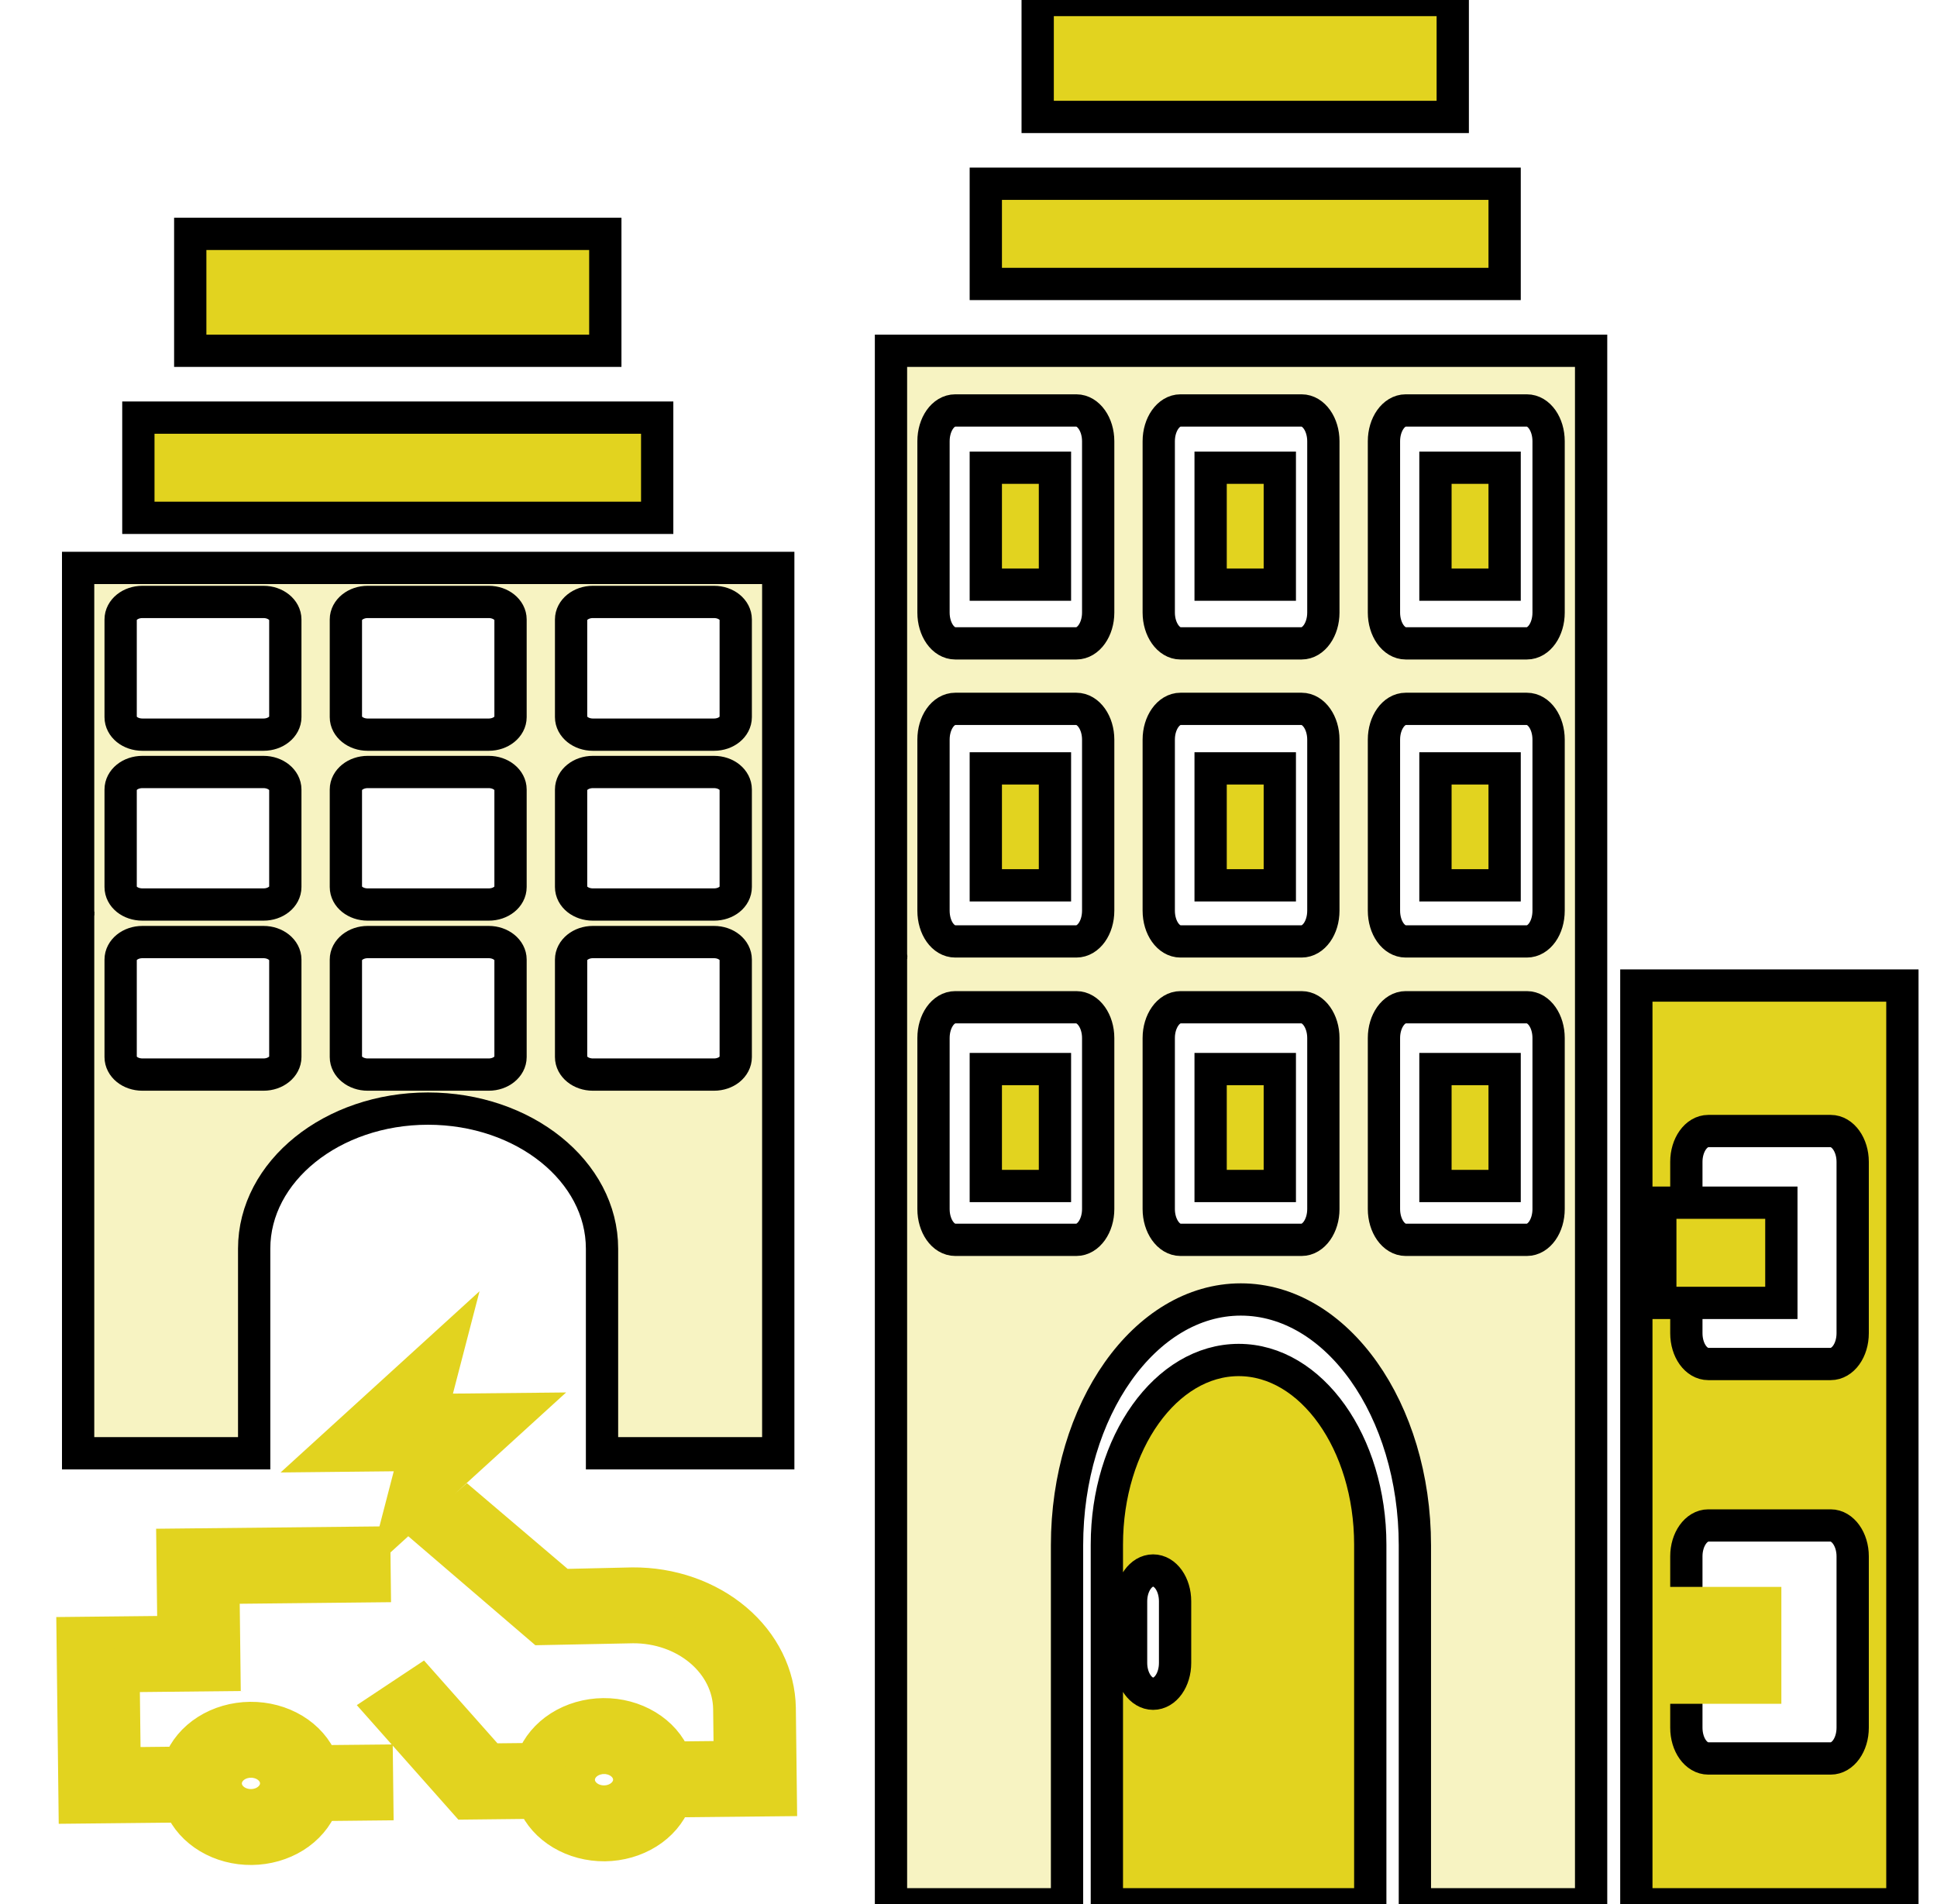 <svg width="60" height="59" viewBox="0 0 60 59" fill="none" xmlns="http://www.w3.org/2000/svg">
<rect x="0" y="0" width="60" height="59" fill="#808080" stroke="none"/>
<g clip-path="url(#clip0_1_1375)">
<rect width="60" height="59" fill="white"/>
<path d="M45 0H32.143V3.623H45V0Z" fill="#E2D31F"/>
<path d="M45 0H32.143V3.623H45V0Z" stroke="black"/>
<path d="M46.607 5.693H30.536V8.798H46.607V5.693Z" fill="#E2D31F"/>
<path d="M46.607 5.693H30.536V8.798H46.607V5.693Z" stroke="black"/>
<path d="M50.687 30.535V59H58.928V30.535H50.687ZM57.388 53.528C57.388 54.063 57.081 54.483 56.707 54.483H52.916C52.541 54.483 52.236 54.063 52.236 53.528V48.219C52.236 47.694 52.541 47.264 52.916 47.264H56.707C57.081 47.264 57.388 47.694 57.388 48.219V53.528ZM57.388 41.306C57.388 41.841 57.081 42.261 56.707 42.261H52.916C52.541 42.261 52.236 41.841 52.236 41.306V35.998C52.236 35.472 52.541 35.043 52.916 35.043H56.707C57.081 35.043 57.388 35.472 57.388 35.998V41.306ZM38.37 42.137C36.12 42.137 34.286 44.706 34.286 47.857V59H42.445V47.857C42.445 44.705 40.619 42.137 38.37 42.137ZM36.399 51.523C36.399 52.048 36.1 52.477 35.718 52.477C35.343 52.477 35.036 52.048 35.036 51.523V49.613C35.036 49.088 35.343 48.659 35.718 48.659C36.1 48.659 36.399 49.088 36.399 49.613V51.523Z" fill="#E2D31F"/>
<path d="M50.687 30.535V59H58.928V30.535H50.687ZM57.388 53.528C57.388 54.063 57.081 54.483 56.707 54.483H52.916C52.541 54.483 52.236 54.063 52.236 53.528V48.219C52.236 47.694 52.541 47.264 52.916 47.264H56.707C57.081 47.264 57.388 47.694 57.388 48.219V53.528ZM57.388 41.306C57.388 41.841 57.081 42.261 56.707 42.261H52.916C52.541 42.261 52.236 41.841 52.236 41.306V35.998C52.236 35.472 52.541 35.043 52.916 35.043H56.707C57.081 35.043 57.388 35.472 57.388 35.998V41.306ZM38.37 42.137C36.12 42.137 34.286 44.706 34.286 47.857V59H42.445V47.857C42.445 44.705 40.619 42.137 38.37 42.137ZM36.399 51.523C36.399 52.048 36.1 52.477 35.718 52.477C35.343 52.477 35.036 52.048 35.036 51.523V49.613C35.036 49.088 35.343 48.659 35.718 48.659C36.1 48.659 36.399 49.088 36.399 49.613V51.523Z" stroke="black"/>
<path d="M27.599 29.616C27.599 29.616 27.607 29.626 27.607 29.636C27.607 29.646 27.599 29.655 27.599 29.655V59H33.052V47.878C33.052 43.675 35.467 40.262 38.435 40.262C41.411 40.262 43.827 43.674 43.827 47.878V59H49.286V10.868H27.599V29.616ZM42.869 13.671C42.869 13.146 43.172 12.717 43.543 12.717H47.295C47.672 12.717 47.969 13.146 47.969 13.671V18.98C47.969 19.504 47.672 19.933 47.295 19.933H43.543C43.172 19.933 42.869 19.504 42.869 18.98V13.671ZM42.869 22.916C42.869 22.391 43.172 21.963 43.543 21.963H47.295C47.672 21.963 47.969 22.391 47.969 22.916V28.215C47.969 28.748 47.672 29.168 47.295 29.168H43.543C43.172 29.168 42.869 28.748 42.869 28.215V22.916ZM42.869 32.161C42.869 31.637 43.172 31.208 43.543 31.208H47.295C47.672 31.208 47.969 31.637 47.969 32.161V37.461C47.969 37.984 47.672 38.414 47.295 38.414H43.543C43.172 38.414 42.869 37.984 42.869 37.461V32.161ZM35.893 13.671C35.893 13.146 36.197 12.717 36.566 12.717H40.318C40.69 12.717 40.992 13.146 40.992 13.671V18.98C40.992 19.504 40.69 19.933 40.318 19.933H36.566C36.197 19.933 35.893 19.504 35.893 18.98V13.671ZM35.893 22.916C35.893 22.391 36.197 21.963 36.566 21.963H40.318C40.69 21.963 40.992 22.391 40.992 22.916V28.215C40.992 28.748 40.69 29.168 40.318 29.168H36.566C36.197 29.168 35.893 28.748 35.893 28.215V22.916ZM35.893 32.161C35.893 31.637 36.197 31.208 36.566 31.208H40.318C40.69 31.208 40.992 31.637 40.992 32.161V37.461C40.992 37.984 40.69 38.414 40.318 38.414H36.566C36.197 38.414 35.893 37.984 35.893 37.461V32.161ZM28.916 13.671C28.916 13.146 29.213 12.717 29.591 12.717H33.341C33.713 12.717 34.017 13.146 34.017 13.671V18.98C34.017 19.504 33.713 19.933 33.341 19.933H29.591C29.213 19.933 28.916 19.504 28.916 18.98V13.671ZM28.916 22.916C28.916 22.391 29.213 21.963 29.591 21.963H33.341C33.713 21.963 34.017 22.391 34.017 22.916V28.215C34.017 28.748 33.713 29.168 33.341 29.168H29.591C29.213 29.168 28.916 28.748 28.916 28.215V22.916ZM28.916 32.161C28.916 31.637 29.213 31.208 29.591 31.208H33.341C33.713 31.208 34.017 31.637 34.017 32.161V37.461C34.017 37.984 33.713 38.414 33.341 38.414H29.591C29.213 38.414 28.916 37.984 28.916 37.461V32.161Z" fill="#F7F3C2"/>
<path d="M27.599 29.616C27.599 29.616 27.607 29.626 27.607 29.636C27.607 29.646 27.599 29.655 27.599 29.655V59H33.052V47.878C33.052 43.675 35.467 40.262 38.435 40.262C41.411 40.262 43.827 43.674 43.827 47.878V59H49.286V10.868H27.599V29.616ZM42.869 13.671C42.869 13.146 43.172 12.717 43.543 12.717H47.295C47.672 12.717 47.969 13.146 47.969 13.671V18.98C47.969 19.504 47.672 19.933 47.295 19.933H43.543C43.172 19.933 42.869 19.504 42.869 18.98V13.671ZM42.869 22.916C42.869 22.391 43.172 21.963 43.543 21.963H47.295C47.672 21.963 47.969 22.391 47.969 22.916V28.215C47.969 28.748 47.672 29.168 47.295 29.168H43.543C43.172 29.168 42.869 28.748 42.869 28.215V22.916ZM42.869 32.161C42.869 31.637 43.172 31.208 43.543 31.208H47.295C47.672 31.208 47.969 31.637 47.969 32.161V37.461C47.969 37.984 47.672 38.414 47.295 38.414H43.543C43.172 38.414 42.869 37.984 42.869 37.461V32.161ZM35.893 13.671C35.893 13.146 36.197 12.717 36.566 12.717H40.318C40.69 12.717 40.992 13.146 40.992 13.671V18.98C40.992 19.504 40.69 19.933 40.318 19.933H36.566C36.197 19.933 35.893 19.504 35.893 18.98V13.671ZM35.893 22.916C35.893 22.391 36.197 21.963 36.566 21.963H40.318C40.69 21.963 40.992 22.391 40.992 22.916V28.215C40.992 28.748 40.69 29.168 40.318 29.168H36.566C36.197 29.168 35.893 28.748 35.893 28.215V22.916ZM35.893 32.161C35.893 31.637 36.197 31.208 36.566 31.208H40.318C40.69 31.208 40.992 31.637 40.992 32.161V37.461C40.992 37.984 40.69 38.414 40.318 38.414H36.566C36.197 38.414 35.893 37.984 35.893 37.461V32.161ZM28.916 13.671C28.916 13.146 29.213 12.717 29.591 12.717H33.341C33.713 12.717 34.017 13.146 34.017 13.671V18.98C34.017 19.504 33.713 19.933 33.341 19.933H29.591C29.213 19.933 28.916 19.504 28.916 18.98V13.671ZM28.916 22.916C28.916 22.391 29.213 21.963 29.591 21.963H33.341C33.713 21.963 34.017 22.391 34.017 22.916V28.215C34.017 28.748 33.713 29.168 33.341 29.168H29.591C29.213 29.168 28.916 28.748 28.916 28.215V22.916ZM28.916 32.161C28.916 31.637 29.213 31.208 29.591 31.208H33.341C33.713 31.208 34.017 31.637 34.017 32.161V37.461C34.017 37.984 33.713 38.414 33.341 38.414H29.591C29.213 38.414 28.916 37.984 28.916 37.461V32.161Z" stroke="black"/>
<path d="M32.678 14.491H30.536V18.114H32.678V14.491Z" fill="#E2D31F"/>
<path d="M32.678 14.491H30.536V18.114H32.678V14.491Z" stroke="black"/>
<path d="M39.643 14.491H37.5V18.114H39.643V14.491Z" fill="#E2D31F"/>
<path d="M39.643 14.491H37.5V18.114H39.643V14.491Z" stroke="black"/>
<path d="M46.607 14.491H44.464V18.114H46.607V14.491Z" fill="#E2D31F"/>
<path d="M46.607 14.491H44.464V18.114H46.607V14.491Z" stroke="black"/>
<path d="M32.678 23.807H30.536V27.43H32.678V23.807Z" fill="#E2D31F"/>
<path d="M32.678 23.807H30.536V27.43H32.678V23.807Z" stroke="black"/>
<path d="M39.643 23.807H37.5V27.43H39.643V23.807Z" fill="#E2D31F"/>
<path d="M39.643 23.807H37.5V27.43H39.643V23.807Z" stroke="black"/>
<path d="M46.607 23.807H44.464V27.43H46.607V23.807Z" fill="#E2D31F"/>
<path d="M46.607 23.807H44.464V27.43H46.607V23.807Z" stroke="black"/>
<path d="M32.678 33.123H30.536V36.746H32.678V33.123Z" fill="#E2D31F"/>
<path d="M32.678 33.123H30.536V36.746H32.678V33.123Z" stroke="black"/>
<path d="M39.643 33.123H37.5V36.746H39.643V33.123Z" fill="#E2D31F"/>
<path d="M39.643 33.123H37.5V36.746H39.643V33.123Z" stroke="black"/>
<path d="M46.607 33.123H44.464V36.746H46.607V33.123Z" fill="#E2D31F"/>
<path d="M46.607 33.123H44.464V36.746H46.607V33.123Z" stroke="black"/>
<path d="M55.179 37.263H51.429V40.368H55.179V37.263Z" fill="#E2D31F"/>
<path d="M55.179 37.263H51.429V40.368H55.179V37.263Z" stroke="black"/>
<path d="M55.179 49.167H51.429V52.789H55.179V49.167Z" fill="#E2D31F"/>
<path d="M19.591 49.063L17.404 49.113L14.468 46.615L13.386 47.573L16.764 50.471L19.607 50.414C20.389 50.41 21.141 50.672 21.699 51.145C22.258 51.617 22.578 52.262 22.59 52.938L22.608 54.438L20.905 54.456C20.744 54.059 20.443 53.717 20.045 53.476C19.647 53.235 19.172 53.108 18.686 53.113C18.2 53.118 17.727 53.255 17.335 53.504C16.943 53.753 16.651 54.102 16.499 54.502L15.187 54.516L13.049 52.105L11.808 52.929L14.421 55.876L16.531 55.853C16.695 56.243 16.995 56.579 17.39 56.814C17.785 57.05 18.254 57.173 18.734 57.169C19.213 57.163 19.68 57.03 20.069 56.786C20.458 56.543 20.75 56.201 20.905 55.808L24.186 55.774L24.152 52.922C24.136 51.887 23.647 50.9 22.793 50.178C21.938 49.455 20.787 49.054 19.591 49.063ZM18.702 54.466C18.754 54.462 18.807 54.466 18.858 54.477C19.048 54.509 19.218 54.6 19.334 54.734C19.451 54.868 19.505 55.034 19.488 55.201C19.47 55.368 19.382 55.523 19.239 55.637C19.097 55.751 18.911 55.815 18.718 55.817C18.524 55.819 18.337 55.759 18.192 55.648C18.047 55.537 17.955 55.384 17.933 55.217C17.912 55.051 17.963 54.883 18.076 54.747C18.189 54.611 18.356 54.516 18.546 54.481C18.596 54.468 18.649 54.463 18.702 54.466ZM5.374 50.563L2.249 50.596L2.313 56.002L5.594 55.968C5.759 56.357 6.059 56.693 6.453 56.928C6.848 57.164 7.317 57.288 7.797 57.283C8.277 57.278 8.743 57.144 9.132 56.901C9.521 56.657 9.813 56.315 9.969 55.922L11.687 55.904L11.671 54.553L9.968 54.57C9.807 54.174 9.507 53.831 9.109 53.59C8.711 53.349 8.235 53.223 7.749 53.228C7.263 53.233 6.791 53.369 6.399 53.618C6.006 53.867 5.714 54.217 5.562 54.616L3.859 54.634L3.827 51.931L6.952 51.898L6.92 49.195L11.607 49.146L11.591 47.795L5.342 47.86L5.374 50.563ZM7.765 54.58C7.818 54.576 7.871 54.58 7.922 54.592C8.112 54.623 8.281 54.715 8.398 54.848C8.514 54.982 8.569 55.148 8.551 55.315C8.534 55.482 8.445 55.638 8.303 55.751C8.161 55.865 7.975 55.929 7.781 55.931C7.588 55.933 7.4 55.873 7.255 55.762C7.11 55.651 7.018 55.498 6.997 55.331C6.975 55.165 7.026 54.998 7.139 54.861C7.252 54.725 7.42 54.63 7.609 54.595C7.66 54.583 7.713 54.577 7.765 54.58ZM12.28 47.255L16.23 43.656L13.382 43.685L13.947 41.509L9.997 45.108L12.845 45.078L12.28 47.255Z" fill="#E2D31F"/>
<path d="M19.591 49.063L17.404 49.113L14.468 46.615L13.386 47.573L16.764 50.471L19.607 50.414C20.389 50.41 21.141 50.672 21.699 51.145C22.258 51.617 22.578 52.262 22.59 52.938L22.608 54.438L20.905 54.456C20.744 54.059 20.443 53.717 20.045 53.476C19.647 53.235 19.172 53.108 18.686 53.113C18.2 53.118 17.727 53.255 17.335 53.504C16.943 53.753 16.651 54.102 16.499 54.502L15.187 54.516L13.049 52.105L11.808 52.929L14.421 55.876L16.531 55.853C16.695 56.243 16.995 56.579 17.39 56.814C17.785 57.05 18.254 57.173 18.734 57.169C19.213 57.163 19.68 57.03 20.069 56.786C20.458 56.543 20.75 56.201 20.905 55.808L24.186 55.774L24.152 52.922C24.136 51.887 23.647 50.9 22.793 50.178C21.938 49.455 20.787 49.054 19.591 49.063ZM18.702 54.466C18.754 54.462 18.807 54.466 18.858 54.477C19.048 54.509 19.218 54.6 19.334 54.734C19.451 54.868 19.505 55.034 19.488 55.201C19.47 55.368 19.382 55.523 19.239 55.637C19.097 55.751 18.911 55.815 18.718 55.817C18.524 55.819 18.337 55.759 18.192 55.648C18.047 55.537 17.955 55.384 17.933 55.217C17.912 55.051 17.963 54.883 18.076 54.747C18.189 54.611 18.356 54.516 18.546 54.481C18.596 54.468 18.649 54.463 18.702 54.466ZM5.374 50.563L2.249 50.596L2.313 56.002L5.594 55.968C5.759 56.357 6.059 56.693 6.453 56.928C6.848 57.164 7.317 57.288 7.797 57.283C8.277 57.278 8.743 57.144 9.132 56.901C9.521 56.657 9.813 56.315 9.969 55.922L11.687 55.904L11.671 54.553L9.968 54.57C9.807 54.174 9.507 53.831 9.109 53.59C8.711 53.349 8.235 53.223 7.749 53.228C7.263 53.233 6.791 53.369 6.399 53.618C6.006 53.867 5.714 54.217 5.562 54.616L3.859 54.634L3.827 51.931L6.952 51.898L6.92 49.195L11.607 49.146L11.591 47.795L5.342 47.86L5.374 50.563ZM7.765 54.58C7.818 54.576 7.871 54.58 7.922 54.592C8.112 54.623 8.281 54.715 8.398 54.848C8.514 54.982 8.569 55.148 8.551 55.315C8.534 55.482 8.445 55.638 8.303 55.751C8.161 55.865 7.975 55.929 7.781 55.931C7.588 55.933 7.4 55.873 7.255 55.762C7.11 55.651 7.018 55.498 6.997 55.331C6.975 55.165 7.026 54.998 7.139 54.861C7.252 54.725 7.42 54.63 7.609 54.595C7.66 54.583 7.713 54.577 7.765 54.58ZM12.28 47.255L16.23 43.656L13.382 43.685L13.947 41.509L9.997 45.108L12.845 45.078L12.28 47.255Z" stroke="#E2D31F"/>
<path d="M2.42 28.281C2.42 28.281 2.428 28.286 2.428 28.292C2.428 28.298 2.42 28.303 2.42 28.303V45.026H7.873V38.688C7.873 36.292 10.288 34.348 13.257 34.348C16.233 34.348 18.648 36.292 18.648 38.688V45.026H24.107V17.596H2.42V28.281ZM17.69 19.193C17.69 18.895 17.993 18.65 18.364 18.65H22.116C22.494 18.65 22.79 18.895 22.79 19.193V22.219C22.79 22.518 22.494 22.762 22.116 22.762H18.364C17.993 22.762 17.69 22.518 17.69 22.219V19.193ZM17.69 24.462C17.69 24.163 17.993 23.919 18.364 23.919H22.116C22.494 23.919 22.79 24.163 22.79 24.462V27.482C22.79 27.786 22.494 28.025 22.116 28.025H18.364C17.993 28.025 17.69 27.786 17.69 27.482V24.462ZM17.69 29.731C17.69 29.433 17.993 29.188 18.364 29.188H22.116C22.494 29.188 22.79 29.433 22.79 29.731V32.751C22.79 33.05 22.494 33.294 22.116 33.294H18.364C17.993 33.294 17.69 33.05 17.69 32.751V29.731ZM10.714 19.193C10.714 18.895 11.018 18.65 11.388 18.65H15.14C15.511 18.65 15.814 18.895 15.814 19.193V22.219C15.814 22.518 15.511 22.762 15.14 22.762H11.388C11.018 22.762 10.714 22.518 10.714 22.219V19.193ZM10.714 24.462C10.714 24.163 11.018 23.919 11.388 23.919H15.14C15.511 23.919 15.814 24.163 15.814 24.462V27.482C15.814 27.786 15.511 28.025 15.14 28.025H11.388C11.018 28.025 10.714 27.786 10.714 27.482V24.462ZM10.714 29.731C10.714 29.433 11.018 29.188 11.388 29.188H15.14C15.511 29.188 15.814 29.433 15.814 29.731V32.751C15.814 33.05 15.511 33.294 15.14 33.294H11.388C11.018 33.294 10.714 33.05 10.714 32.751V29.731ZM3.737 19.193C3.737 18.895 4.034 18.65 4.412 18.65H8.163C8.534 18.65 8.838 18.895 8.838 19.193V22.219C8.838 22.518 8.534 22.762 8.163 22.762H4.412C4.034 22.762 3.737 22.518 3.737 22.219V19.193ZM3.737 24.462C3.737 24.163 4.034 23.919 4.412 23.919H8.163C8.534 23.919 8.838 24.163 8.838 24.462V27.482C8.838 27.786 8.534 28.025 8.163 28.025H4.412C4.034 28.025 3.737 27.786 3.737 27.482V24.462ZM3.737 29.731C3.737 29.433 4.034 29.188 4.412 29.188H8.163C8.534 29.188 8.838 29.433 8.838 29.731V32.751C8.838 33.05 8.534 33.294 8.163 33.294H4.412C4.034 33.294 3.737 33.05 3.737 32.751V29.731Z" fill="#F7F3C2"/>
<path d="M2.42 28.281C2.42 28.281 2.428 28.286 2.428 28.292C2.428 28.298 2.42 28.303 2.42 28.303V45.026H7.873V38.688C7.873 36.292 10.288 34.348 13.257 34.348C16.233 34.348 18.648 36.292 18.648 38.688V45.026H24.107V17.596H2.42V28.281ZM17.69 19.193C17.69 18.895 17.993 18.65 18.364 18.65H22.116C22.494 18.65 22.79 18.895 22.79 19.193V22.219C22.79 22.518 22.494 22.762 22.116 22.762H18.364C17.993 22.762 17.69 22.518 17.69 22.219V19.193ZM17.69 24.462C17.69 24.163 17.993 23.919 18.364 23.919H22.116C22.494 23.919 22.79 24.163 22.79 24.462V27.482C22.79 27.786 22.494 28.025 22.116 28.025H18.364C17.993 28.025 17.69 27.786 17.69 27.482V24.462ZM17.69 29.731C17.69 29.433 17.993 29.188 18.364 29.188H22.116C22.494 29.188 22.79 29.433 22.79 29.731V32.751C22.79 33.05 22.494 33.294 22.116 33.294H18.364C17.993 33.294 17.69 33.05 17.69 32.751V29.731ZM10.714 19.193C10.714 18.895 11.018 18.65 11.388 18.65H15.14C15.511 18.65 15.814 18.895 15.814 19.193V22.219C15.814 22.518 15.511 22.762 15.14 22.762H11.388C11.018 22.762 10.714 22.518 10.714 22.219V19.193ZM10.714 24.462C10.714 24.163 11.018 23.919 11.388 23.919H15.14C15.511 23.919 15.814 24.163 15.814 24.462V27.482C15.814 27.786 15.511 28.025 15.14 28.025H11.388C11.018 28.025 10.714 27.786 10.714 27.482V24.462ZM10.714 29.731C10.714 29.433 11.018 29.188 11.388 29.188H15.14C15.511 29.188 15.814 29.433 15.814 29.731V32.751C15.814 33.05 15.511 33.294 15.14 33.294H11.388C11.018 33.294 10.714 33.05 10.714 32.751V29.731ZM3.737 19.193C3.737 18.895 4.034 18.65 4.412 18.65H8.163C8.534 18.65 8.838 18.895 8.838 19.193V22.219C8.838 22.518 8.534 22.762 8.163 22.762H4.412C4.034 22.762 3.737 22.518 3.737 22.219V19.193ZM3.737 24.462C3.737 24.163 4.034 23.919 4.412 23.919H8.163C8.534 23.919 8.838 24.163 8.838 24.462V27.482C8.838 27.786 8.534 28.025 8.163 28.025H4.412C4.034 28.025 3.737 27.786 3.737 27.482V24.462ZM3.737 29.731C3.737 29.433 4.034 29.188 4.412 29.188H8.163C8.534 29.188 8.838 29.433 8.838 29.731V32.751C8.838 33.05 8.534 33.294 8.163 33.294H4.412C4.034 33.294 3.737 33.05 3.737 32.751V29.731Z" stroke="black"/>
<path d="M20.357 12.939H4.286V16.044H20.357V12.939Z" fill="#E2D31F"/>
<path d="M20.357 12.939H4.286V16.044H20.357V12.939Z" stroke="black"/>
<path d="M18.75 7.246H5.893V10.868H18.75V7.246Z" fill="#E2D31F"/>
<path d="M18.75 7.246H5.893V10.868H18.75V7.246Z" stroke="black"/>
</g>
<defs>
<clipPath id="clip0_1_1375">
<rect width="60" height="59" fill="white"/>
</clipPath>
</defs>
</svg>

